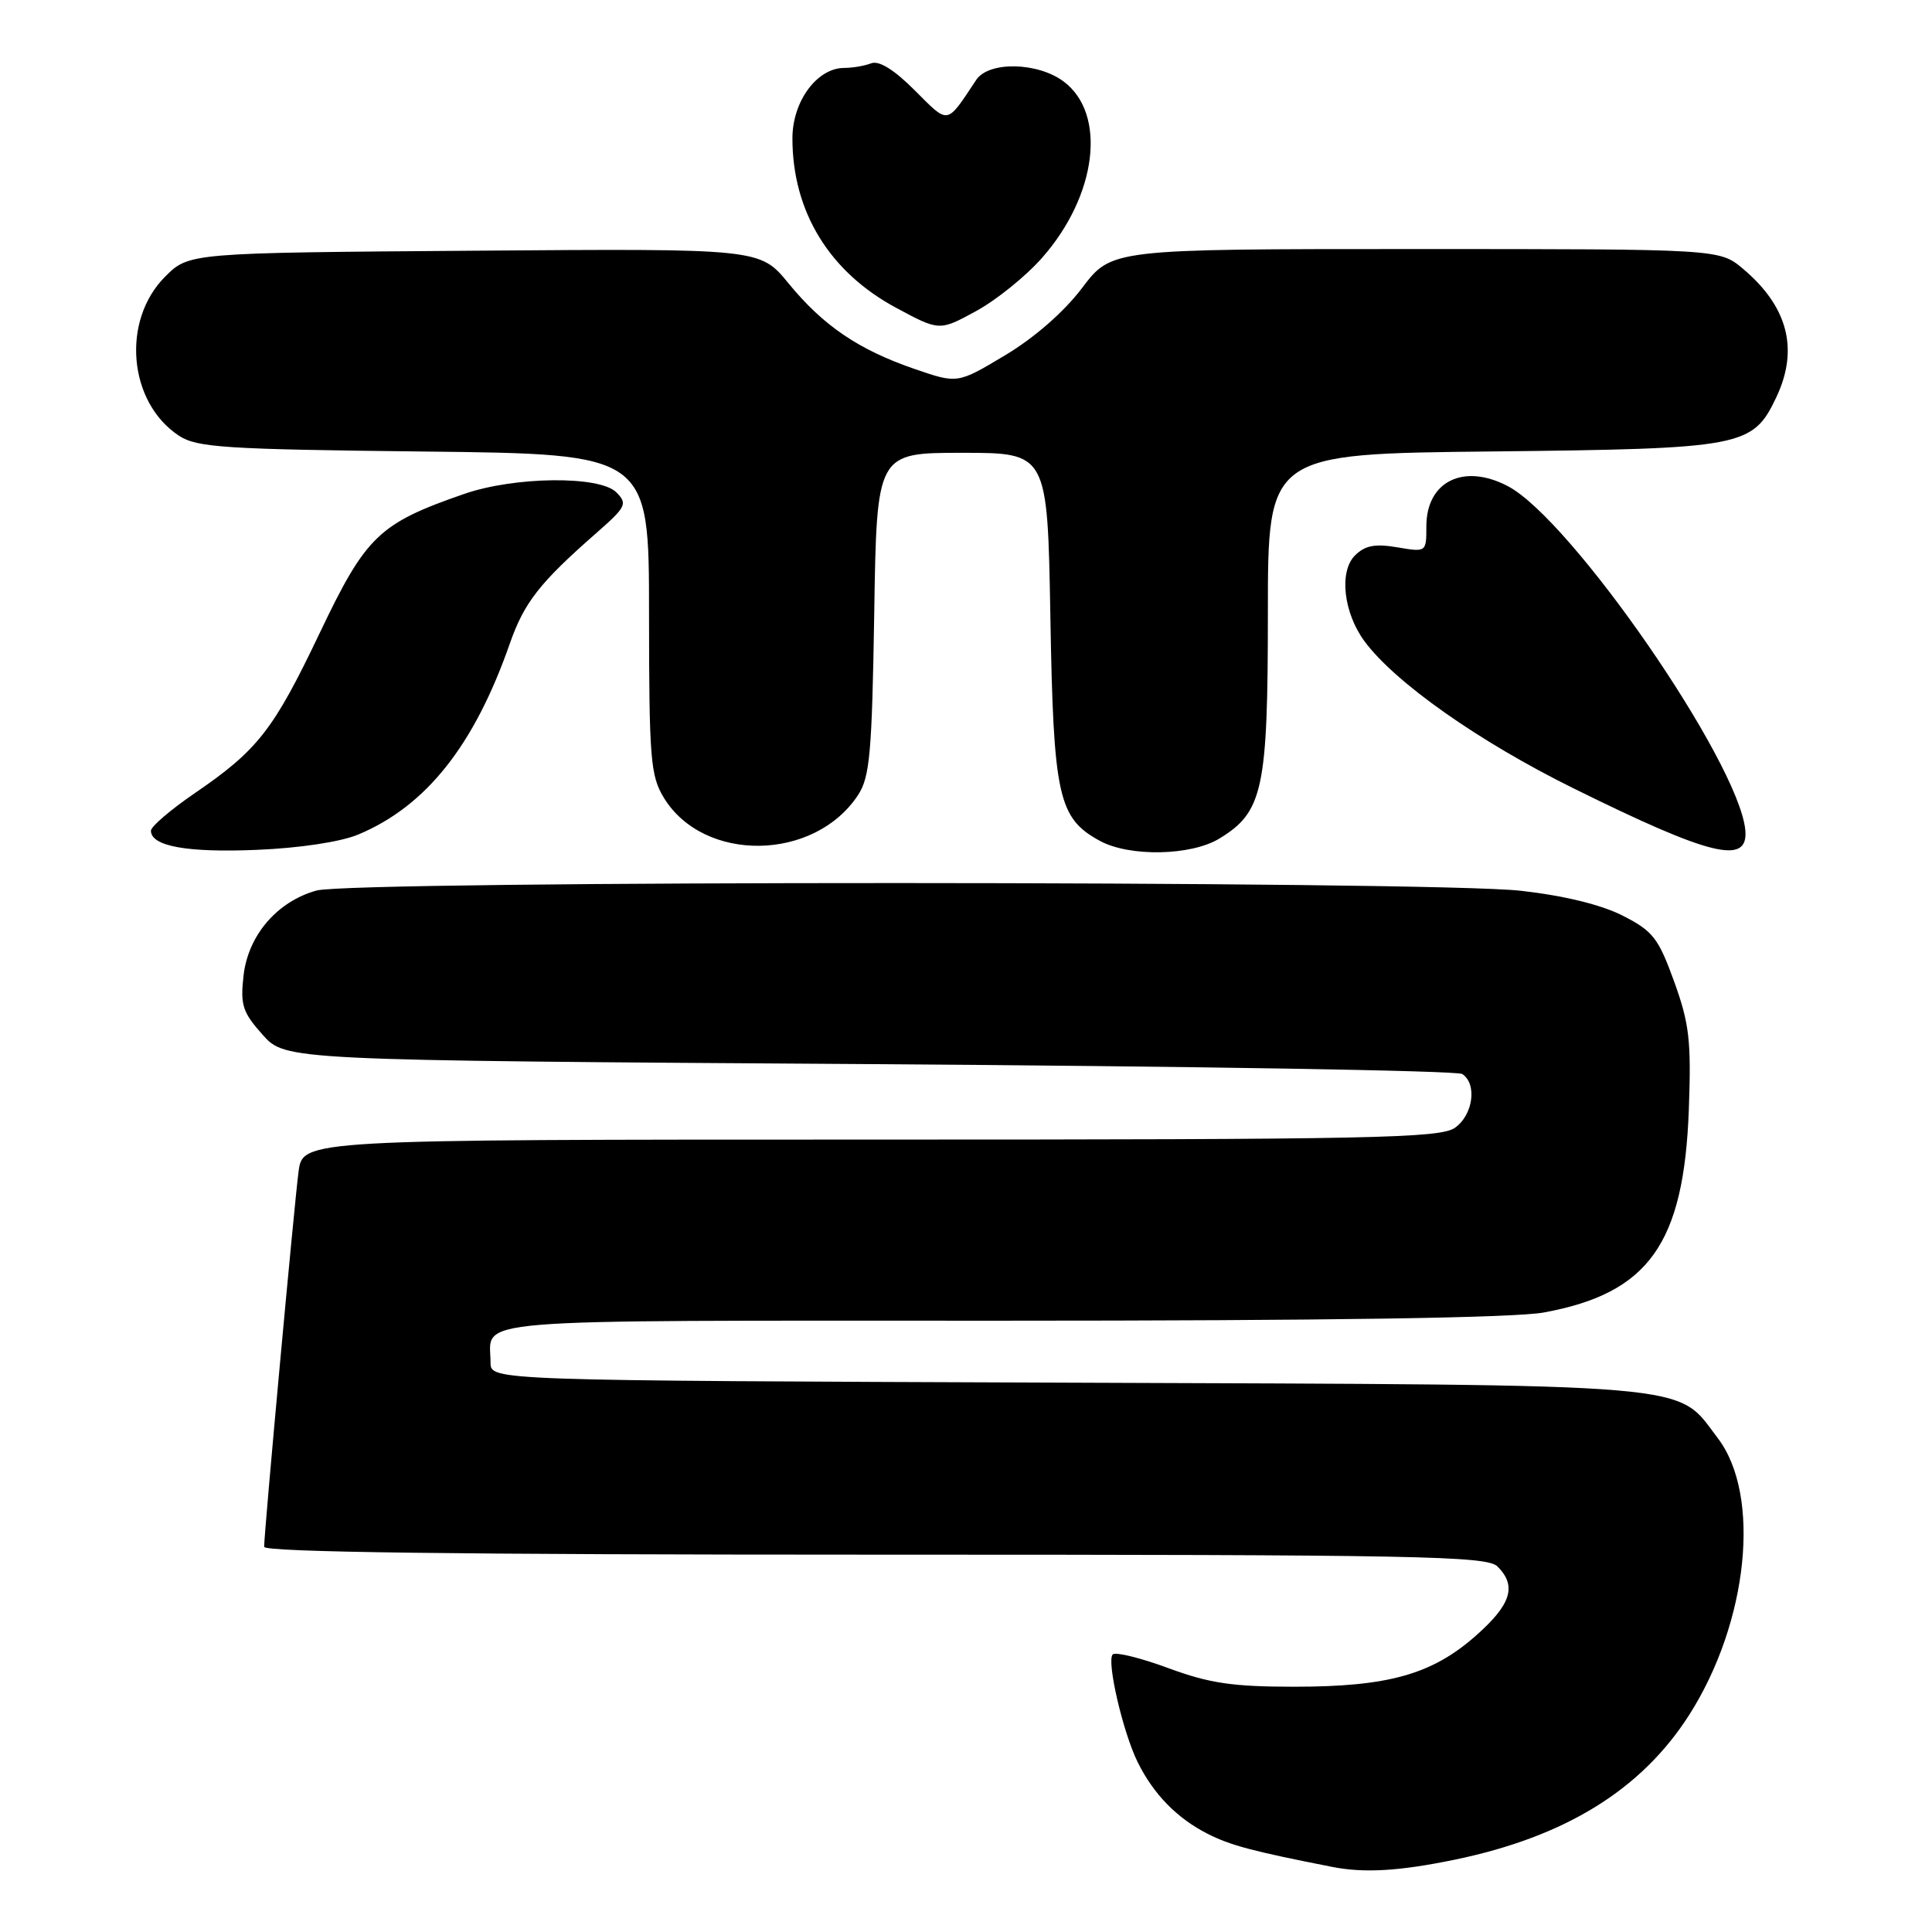 <?xml version="1.0" encoding="UTF-8" standalone="no"?>
<!DOCTYPE svg PUBLIC "-//W3C//DTD SVG 1.1//EN" "http://www.w3.org/Graphics/SVG/1.1/DTD/svg11.dtd" >
<svg xmlns="http://www.w3.org/2000/svg" xmlns:xlink="http://www.w3.org/1999/xlink" version="1.1" viewBox="0 0 256 256">
 <g >
 <path fill="currentColor"
d=" M 192.75 246.42 C 207.41 243.39 217.52 237.14 223.85 227.20 C 231.66 214.93 233.39 198.14 227.62 190.57 C 221.97 183.16 226.36 183.53 141.25 183.21 C 65.00 182.93 65.00 182.93 65.00 180.55 C 65.00 174.60 60.10 175.00 132.42 175.00 C 175.83 175.00 200.68 174.63 204.57 173.91 C 218.46 171.36 223.13 164.82 223.78 147.00 C 224.11 137.91 223.85 135.64 221.83 130.05 C 219.74 124.29 219.03 123.37 215.00 121.32 C 212.14 119.87 207.21 118.67 201.50 118.03 C 189.58 116.69 46.75 116.66 41.94 118.00 C 36.72 119.45 32.87 123.94 32.27 129.28 C 31.83 133.17 32.14 134.13 34.80 137.11 C 37.83 140.50 37.83 140.50 115.17 141.00 C 157.70 141.28 193.06 141.86 193.75 142.31 C 195.76 143.61 195.20 147.75 192.78 149.44 C 190.81 150.82 181.80 151.00 115.34 151.00 C 40.12 151.00 40.12 151.00 39.56 155.25 C 38.99 159.56 35.00 203.05 35.00 204.96 C 35.00 205.67 60.55 206.00 115.93 206.00 C 188.17 206.00 197.03 206.17 198.43 207.57 C 201.02 210.16 200.24 212.62 195.51 216.78 C 189.72 221.88 183.93 223.50 171.50 223.50 C 163.34 223.50 160.27 223.05 154.80 221.03 C 151.12 219.67 147.81 218.86 147.44 219.22 C 146.60 220.07 148.79 229.54 150.75 233.50 C 152.85 237.74 155.94 240.91 160.00 242.98 C 163.03 244.52 165.88 245.28 176.50 247.37 C 180.76 248.21 185.37 247.94 192.75 246.42 Z  M 47.45 110.59 C 56.46 106.82 62.83 98.80 67.56 85.26 C 69.45 79.85 71.51 77.21 78.95 70.69 C 82.99 67.15 83.18 66.76 81.66 65.23 C 79.44 63.01 68.17 63.13 61.50 65.45 C 50.21 69.36 48.50 71.01 42.40 83.80 C 36.23 96.75 34.17 99.39 25.75 105.14 C 22.59 107.31 20.00 109.52 20.00 110.07 C 20.00 112.13 24.80 113.00 34.03 112.61 C 39.70 112.38 45.13 111.55 47.45 110.59 Z  M 161.58 111.11 C 167.36 107.59 168.00 104.59 168.00 81.17 C 168.00 60.13 168.00 60.13 197.75 59.82 C 230.95 59.46 232.25 59.22 235.37 52.64 C 238.38 46.29 236.91 40.63 230.96 35.62 C 227.85 33.00 227.85 33.00 187.56 33.00 C 147.28 33.00 147.28 33.00 143.39 38.15 C 141.00 41.31 137.07 44.75 133.19 47.07 C 126.88 50.85 126.88 50.85 121.19 48.89 C 113.75 46.33 109.09 43.17 104.47 37.53 C 100.70 32.93 100.70 32.93 62.87 33.22 C 25.04 33.50 25.04 33.50 21.88 36.66 C 16.05 42.49 17.00 53.33 23.72 57.74 C 26.10 59.30 29.80 59.54 56.20 59.83 C 86.00 60.16 86.00 60.16 86.00 81.33 C 86.01 100.56 86.19 102.79 87.96 105.70 C 93.24 114.36 107.92 114.15 113.70 105.34 C 115.26 102.96 115.54 99.78 115.84 81.30 C 116.17 60.00 116.17 60.00 127.49 60.00 C 138.80 60.00 138.80 60.00 139.18 81.75 C 139.59 105.59 140.22 108.42 145.76 111.43 C 149.69 113.56 157.84 113.40 161.58 111.11 Z  M 231.26 109.96 C 230.36 100.90 208.22 68.84 199.80 64.42 C 193.94 61.34 189.00 63.78 189.00 69.74 C 189.00 73.17 189.00 73.18 185.14 72.52 C 182.18 72.02 180.86 72.28 179.53 73.61 C 177.41 75.74 178.02 81.20 180.81 84.98 C 184.86 90.45 195.97 98.27 208.50 104.46 C 226.74 113.48 231.72 114.68 231.26 109.96 Z  M 138.09 34.15 C 145.37 25.89 146.68 15.09 140.94 10.80 C 137.48 8.22 131.01 8.10 129.36 10.58 C 125.35 16.61 125.78 16.54 121.21 11.97 C 118.46 9.22 116.47 7.99 115.43 8.39 C 114.55 8.73 112.95 9.00 111.87 9.00 C 108.26 9.00 105.00 13.43 105.00 18.33 C 105.00 28.04 109.90 36.04 118.75 40.79 C 124.48 43.87 124.48 43.87 129.34 41.22 C 132.02 39.76 135.96 36.58 138.09 34.15 Z "/>
</g>
</svg>